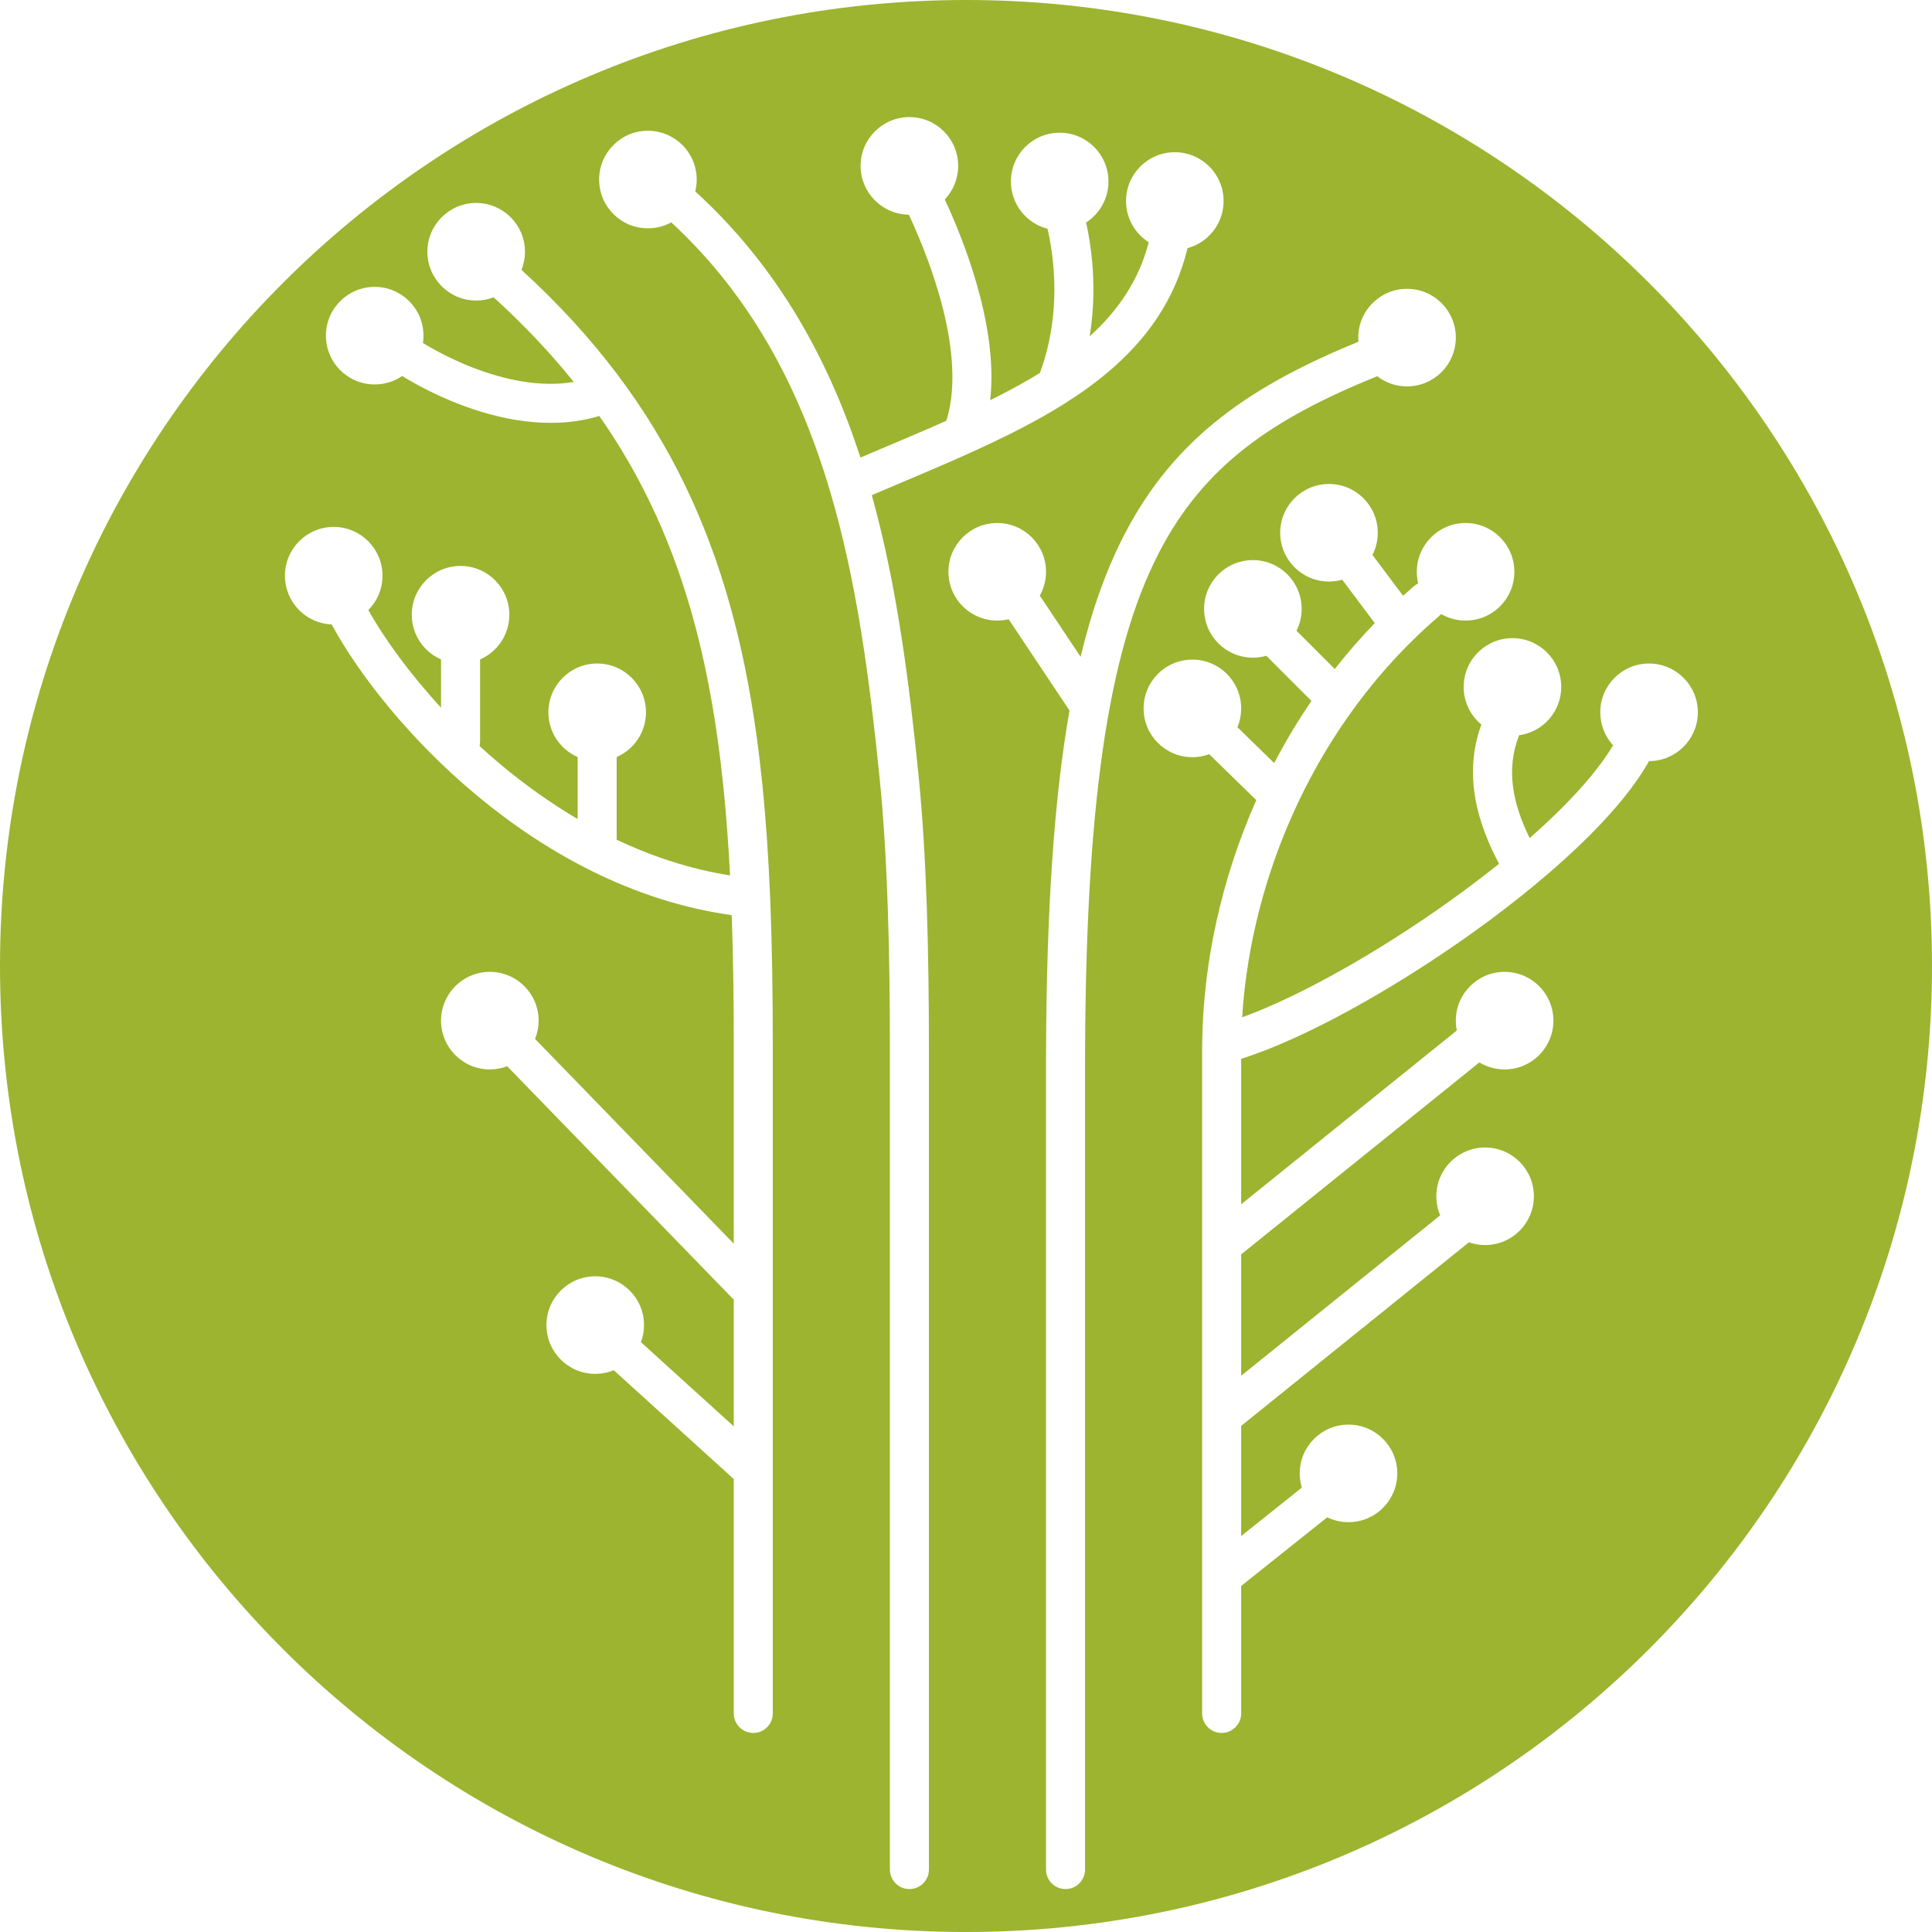 <svg width="99" height="99" viewBox="0 0 99 99" fill="none" xmlns="http://www.w3.org/2000/svg">
<path fill-rule="evenodd" clip-rule="evenodd" d="M53.6 95.8C53.6 96.352 54.048 96.8 54.6 96.8C55.152 96.8 55.6 96.352 55.6 95.8V54.8C55.6 41.297 56.769 33.439 59.354 28.387C61.691 23.819 65.243 21.44 70.571 19.278C70.993 19.605 71.524 19.8 72.1 19.8C73.481 19.8 74.6 18.681 74.6 17.3C74.6 15.919 73.481 14.8 72.1 14.8C70.719 14.8 69.6 15.919 69.6 17.3C69.6 17.371 69.603 17.441 69.609 17.51C64.189 19.735 60.192 22.358 57.573 27.476C56.676 29.229 55.948 31.263 55.372 33.655L53.282 30.521C53.485 30.16 53.6 29.743 53.6 29.3C53.6 27.919 52.481 26.8 51.1 26.8C49.719 26.8 48.6 27.919 48.6 29.3C48.6 30.681 49.719 31.8 51.1 31.8C51.302 31.8 51.498 31.776 51.685 31.731L54.768 36.355C54.779 36.372 54.792 36.389 54.804 36.405C54.009 40.933 53.636 46.579 53.602 53.729C53.601 53.753 53.6 53.776 53.6 53.8V54.8V95.8ZM24.574 38.229C24.591 38.155 24.6 38.079 24.6 38V33.792C25.483 33.406 26.1 32.525 26.1 31.5C26.1 30.119 24.98 29 23.6 29C22.219 29 21.1 30.119 21.1 31.5C21.1 32.525 21.717 33.407 22.6 33.792V36.263C20.969 34.494 19.703 32.732 18.873 31.263C19.323 30.811 19.6 30.188 19.6 29.5C19.6 28.119 18.481 27 17.1 27C15.72 27 14.6 28.119 14.6 29.5C14.6 30.845 15.662 31.942 16.994 31.998C18.397 34.57 20.992 37.898 24.444 40.769C27.953 43.687 32.416 46.188 37.496 46.893C37.573 49.089 37.6 51.387 37.6 53.8V63.728L27.418 53.238C27.535 52.948 27.6 52.632 27.6 52.3C27.6 50.919 26.481 49.8 25.1 49.8C23.719 49.8 22.6 50.919 22.6 52.3C22.6 53.681 23.719 54.8 25.1 54.8C25.413 54.8 25.713 54.742 25.989 54.637L37.5 66.496C37.532 66.529 37.565 66.559 37.6 66.587V73.09L32.843 68.776C32.945 68.504 33.001 68.208 33.001 67.9C33.001 66.519 31.881 65.4 30.501 65.4C29.12 65.4 28.001 66.519 28.001 67.9C28.001 69.281 29.12 70.4 30.501 70.4C30.837 70.4 31.157 70.334 31.45 70.213L37.547 75.741C37.564 75.757 37.582 75.772 37.6 75.786L37.6 87.8C37.6 88.352 38.048 88.8 38.6 88.8C39.152 88.8 39.6 88.352 39.6 87.8L39.6 53.8C39.6 51.066 39.566 48.462 39.463 45.973C39.462 45.965 39.462 45.958 39.462 45.95C39.462 45.947 39.462 45.944 39.461 45.941C39.379 43.955 39.253 42.043 39.065 40.199C38.978 39.34 38.878 38.494 38.762 37.662C37.462 28.305 34.257 20.711 26.722 13.829C26.837 13.542 26.9 13.228 26.9 12.9C26.9 11.519 25.781 10.4 24.4 10.4C23.02 10.4 21.9 11.519 21.9 12.9C21.9 14.281 23.02 15.4 24.4 15.4C24.716 15.4 25.018 15.342 25.296 15.235C26.849 16.647 28.209 18.089 29.4 19.571C27.696 19.862 25.831 19.468 24.154 18.807C23.186 18.426 22.334 17.977 21.672 17.575C21.691 17.452 21.7 17.327 21.7 17.2C21.7 15.819 20.581 14.7 19.2 14.7C17.819 14.7 16.7 15.819 16.7 17.2C16.7 18.581 17.819 19.7 19.2 19.7C19.722 19.7 20.206 19.54 20.607 19.267C21.388 19.745 22.356 20.248 23.421 20.668C25.516 21.493 28.193 22.075 30.708 21.315C34.151 26.232 35.905 31.633 36.781 37.938C36.893 38.743 36.991 39.564 37.076 40.401C37.222 41.839 37.33 43.323 37.409 44.858C35.366 44.535 33.42 43.89 31.6 43.029C31.6 43.023 31.6 43.019 31.6 43.013C31.6 43.009 31.6 43.005 31.6 43V38.792C32.483 38.407 33.101 37.525 33.101 36.5C33.101 35.119 31.981 34 30.601 34C29.22 34 28.101 35.119 28.101 36.5C28.101 37.525 28.718 38.406 29.6 38.792V41.969C28.214 41.154 26.916 40.224 25.722 39.231C25.327 38.902 24.944 38.568 24.574 38.229ZM46.6 96.8C46.048 96.8 45.6 96.352 45.6 95.8V53.8L45.6 53.796C45.6 48.888 45.488 43.961 45.076 39.901C44.565 34.871 43.92 29.813 42.509 25.086C40.971 19.938 38.534 15.218 34.398 11.395C34.042 11.589 33.634 11.7 33.2 11.7C31.819 11.7 30.7 10.581 30.7 9.2C30.7 7.819 31.819 6.7 33.2 6.7C34.581 6.7 35.7 7.819 35.7 9.2C35.7 9.409 35.674 9.613 35.626 9.807C39.873 13.684 42.446 18.403 44.092 23.446C44.459 23.29 44.823 23.136 45.184 22.983L45.184 22.983C46.32 22.503 47.423 22.037 48.491 21.561C49.09 19.686 48.757 17.266 48.101 15.018C47.612 13.343 46.981 11.879 46.57 11C45.203 10.984 44.099 9.871 44.099 8.5C44.099 7.119 45.219 6 46.599 6C47.98 6 49.099 7.119 49.099 8.5C49.099 9.167 48.839 9.772 48.413 10.22C48.852 11.164 49.508 12.699 50.021 14.458C50.551 16.274 50.967 18.456 50.741 20.508C51.649 20.057 52.501 19.596 53.288 19.111C54.016 17.144 54.118 15.183 53.971 13.569C53.907 12.864 53.797 12.239 53.677 11.722C52.598 11.445 51.8 10.466 51.8 9.3C51.8 7.919 52.919 6.8 54.3 6.8C55.681 6.8 56.8 7.919 56.8 9.3C56.8 10.181 56.344 10.956 55.655 11.401C55.785 11.987 55.897 12.658 55.963 13.389C56.067 14.53 56.063 15.844 55.838 17.234C57.311 15.901 58.358 14.351 58.865 12.414C58.165 11.971 57.7 11.19 57.7 10.3C57.7 8.919 58.819 7.8 60.2 7.8C61.581 7.8 62.7 8.919 62.7 10.3C62.7 11.455 61.917 12.427 60.853 12.714C59.554 18.09 54.917 20.854 49.699 23.211C48.491 23.757 47.218 24.295 45.929 24.84C45.511 25.016 45.092 25.194 44.672 25.372C45.971 30.039 46.583 34.947 47.065 39.699C47.488 43.865 47.6 48.875 47.6 53.8V53.804V95.8C47.6 96.352 47.152 96.8 46.6 96.8ZM62.6 88.8C62.048 88.8 61.6 88.352 61.6 87.8V72.595V72.579V63.809V63.793V53.8C61.6 53.789 61.6 53.779 61.6 53.768C61.601 53.696 61.601 53.623 61.602 53.551C61.599 53.509 61.6 53.467 61.603 53.426C61.656 49.354 62.579 45.05 64.375 41L61.962 38.647C61.693 38.746 61.403 38.8 61.1 38.8C59.719 38.8 58.6 37.681 58.6 36.3C58.6 34.919 59.719 33.8 61.1 33.8C62.481 33.8 63.6 34.919 63.6 36.3C63.6 36.642 63.532 36.967 63.408 37.263L65.292 39.1C65.862 38.011 66.499 36.946 67.202 35.916L64.889 33.604C64.67 33.666 64.439 33.7 64.2 33.7C62.819 33.7 61.7 32.581 61.7 31.2C61.7 29.819 62.819 28.7 64.2 28.7C65.581 28.7 66.7 29.819 66.7 31.2C66.7 31.603 66.605 31.984 66.435 32.321L68.397 34.283C69.035 33.469 69.718 32.682 70.446 31.928L68.78 29.706C68.564 29.767 68.336 29.8 68.1 29.8C66.719 29.8 65.6 28.681 65.6 27.3C65.6 25.919 66.719 24.8 68.1 24.8C69.481 24.8 70.6 25.919 70.6 27.3C70.6 27.709 70.502 28.096 70.327 28.436L71.896 30.528C72.078 30.363 72.262 30.201 72.449 30.041C72.518 29.982 72.593 29.933 72.671 29.896C72.625 29.705 72.6 29.506 72.6 29.3C72.6 27.919 73.719 26.8 75.1 26.8C76.481 26.8 77.6 27.919 77.6 29.3C77.6 30.681 76.481 31.8 75.1 31.8C74.644 31.8 74.216 31.678 73.848 31.464C73.818 31.498 73.786 31.529 73.751 31.559C67.476 36.938 64.102 44.834 63.652 52.128C66.5 51.102 70.534 48.854 74.269 46.186C75.147 45.559 76.002 44.913 76.815 44.261C75.717 42.206 74.964 39.712 75.908 37.127C75.354 36.668 75.001 35.975 75.001 35.2C75.001 33.819 76.12 32.7 77.501 32.7C78.881 32.7 80.001 33.819 80.001 35.2C80.001 36.465 79.061 37.511 77.841 37.677C77.146 39.449 77.531 41.222 78.385 42.943C78.972 42.427 79.525 41.912 80.034 41.402C81.201 40.235 82.094 39.145 82.659 38.191C82.25 37.746 82.001 37.152 82.001 36.5C82.001 35.119 83.12 34 84.501 34C85.881 34 87.001 35.119 87.001 36.5C87.001 37.881 85.881 39 84.501 39C83.801 40.248 82.717 41.548 81.448 42.816C79.758 44.506 77.65 46.229 75.432 47.814C71.362 50.721 66.785 53.259 63.6 54.256V61.71L74.651 52.803C74.617 52.64 74.6 52.472 74.6 52.3C74.6 50.919 75.719 49.8 77.1 49.8C78.481 49.8 79.6 50.919 79.6 52.3C79.6 53.681 78.481 54.8 77.1 54.8C76.627 54.8 76.184 54.669 75.806 54.44L63.6 64.278V70.496L73.798 62.276C73.671 61.976 73.6 61.647 73.6 61.3C73.6 59.919 74.719 58.8 76.1 58.8C77.481 58.8 78.6 59.919 78.6 61.3C78.6 62.681 77.481 63.8 76.1 63.8C75.809 63.8 75.529 63.75 75.27 63.659L63.6 73.065V78.71L66.709 76.23C66.638 75.999 66.6 75.754 66.6 75.5C66.6 74.119 67.72 73 69.1 73C70.481 73 71.6 74.119 71.6 75.5C71.6 76.881 70.481 78 69.1 78C68.71 78 68.34 77.91 68.01 77.75L63.6 81.268V87.8C63.6 88.352 63.152 88.8 62.6 88.8ZM49.5 99C76.838 99 99 76.838 99 49.5C99 22.162 76.838 0 49.5 0C22.162 0 0 22.162 0 49.5C0 76.838 22.162 99 49.5 99Z" fill="#9CB42F"/>
</svg>
